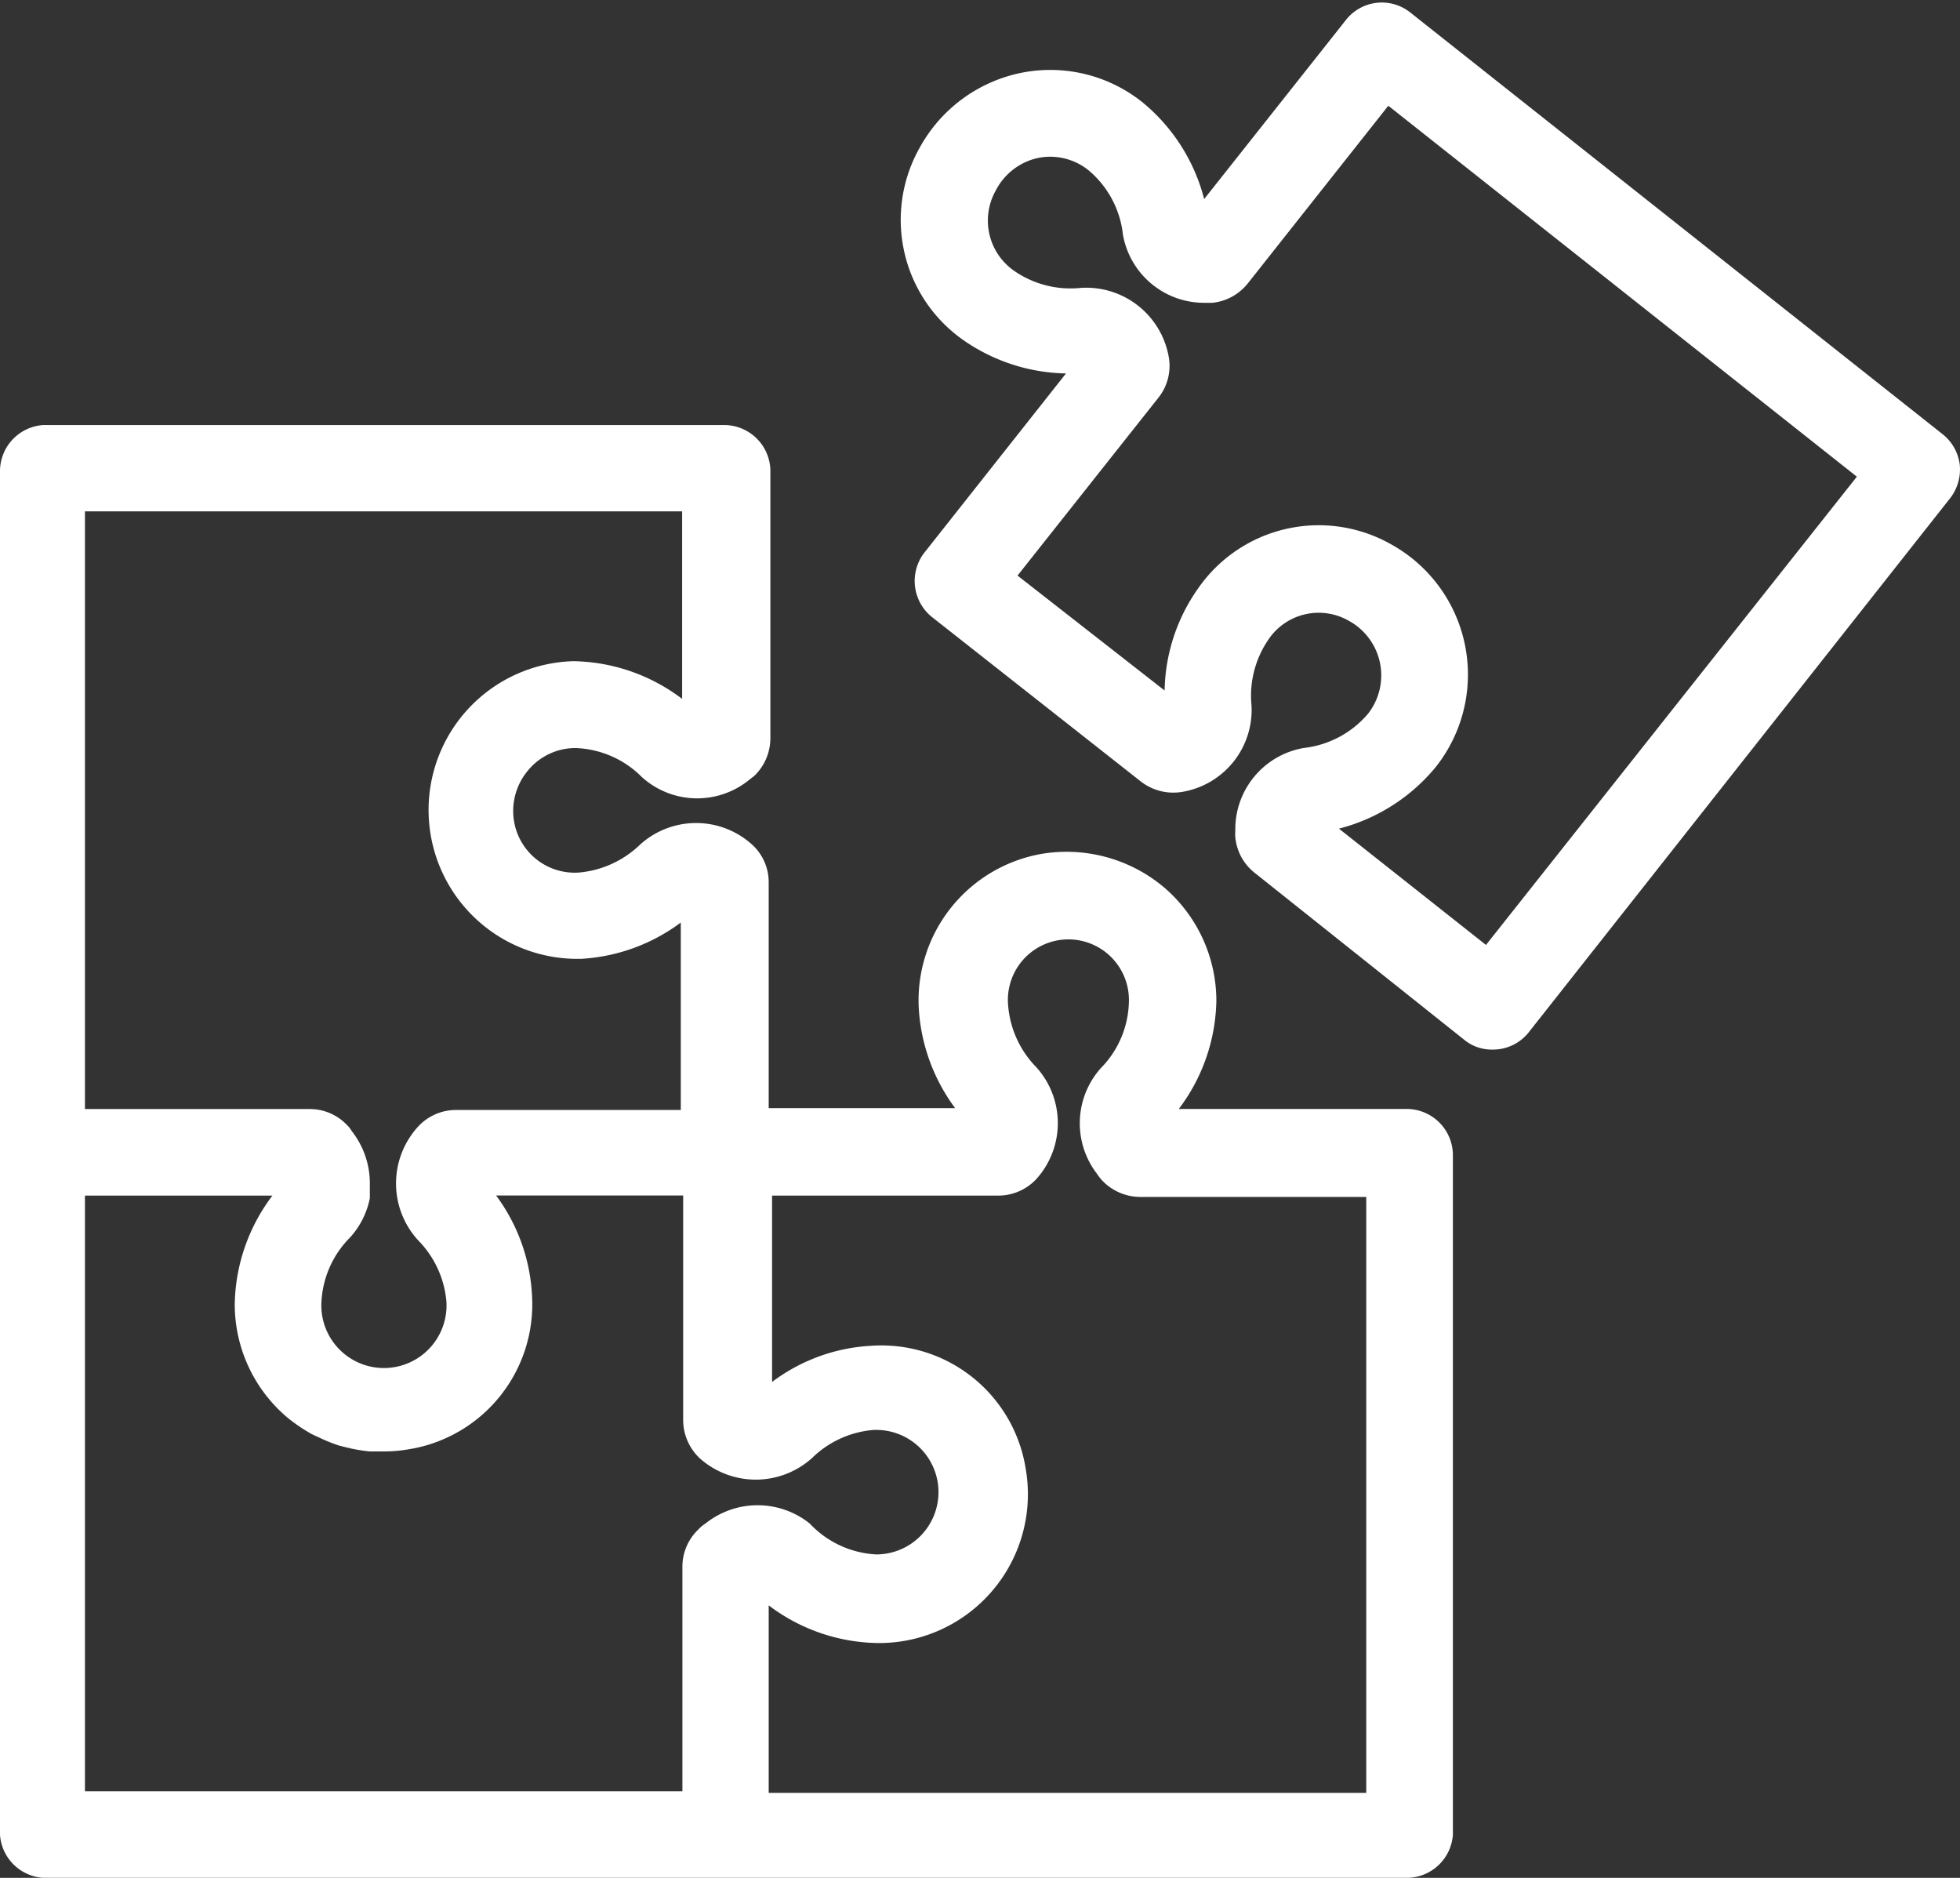<svg xmlns="http://www.w3.org/2000/svg" width="99.824" height="95.623" viewBox="0 0 99.824 95.623">
  <rect x="0" y="0" width="99.824" height="95.623" fill="#333333" stroke="none"/>
  <g id="Group_3454" data-name="Group 3454" transform="translate(0.5 0.628)">
    <path id="Path_392" data-name="Path 392" d="M74.254,51.716H61.5A8.9,8.9,0,0,0,64,45.7a7.112,7.112,0,0,0-2.49-5.389,7.214,7.214,0,0,0-5.782-1.6,7.078,7.078,0,0,0-5.884,7.368,8.954,8.954,0,0,0,2.422,5.594H41.2V39.675a2.081,2.081,0,0,0-.682-1.552h0a3.752,3.752,0,0,0-5.031,0,5.628,5.628,0,0,1-3.411,1.552,3.633,3.633,0,0,1-3.837-3.019,3.7,3.7,0,0,1,.836-3.019,3.633,3.633,0,0,1,2.78-1.3,5.492,5.492,0,0,1,3.735,1.62,3.7,3.7,0,0,0,4.792.119l.256-.2a2.166,2.166,0,0,0,.648-1.535V18.7A1.859,1.859,0,0,0,39.5,16.89H4.755A1.859,1.859,0,0,0,3.05,18.7V53.336a.733.733,0,0,1,0,.085h0V88.162a1.859,1.859,0,0,0,1.705,1.705h69.5a1.859,1.859,0,0,0,1.791-1.705V53.507a1.859,1.859,0,0,0-1.791-1.791ZM6.376,20.284H37.791V31.421a8.9,8.9,0,0,0-6.02-2.507,7.08,7.08,0,1,0,.375,14.156,8.868,8.868,0,0,0,5.577-2.422h0v11.12H25.784a2.115,2.115,0,0,0-1.569.682h0a3.786,3.786,0,0,0,0,5.116,5.56,5.56,0,0,1,1.569,3.411,3.688,3.688,0,1,1-7.368.239,5.492,5.492,0,0,1,1.6-3.8,3.7,3.7,0,0,0,.87-1.705c0-.2,0-.426,0-.631a3.8,3.8,0,0,0-.836-2.456.972.972,0,0,0-.2-.256,2.1,2.1,0,0,0-1.535-.648H6.376Zm0,34.843H17.513a8.9,8.9,0,0,0-2.507,6.02,7.044,7.044,0,0,0,2.49,5.389,7.948,7.948,0,0,0,1.177.8l.409.188a7.131,7.131,0,0,0,.9.358l.478.119a8.274,8.274,0,0,0,.938.153h.7a6.821,6.821,0,0,0,1.176-.1A6.975,6.975,0,0,0,29.144,60.7a8.8,8.8,0,0,0-2.4-5.577h11.1V67.065a2.183,2.183,0,0,0,.682,1.569h0a3.786,3.786,0,0,0,5.031,0,5.56,5.56,0,0,1,3.411-1.569,3.67,3.67,0,1,1,.2,7.334,5.492,5.492,0,0,1-3.718-1.705,3.752,3.752,0,0,0-4.673.034,1.432,1.432,0,0,0-.307.256,2.115,2.115,0,0,0-.665,1.535V86.457H6.376ZM72.634,86.542H41.2V75.405a8.9,8.9,0,0,0,6.106,2.507A7.078,7.078,0,0,0,54.3,69.641a6.941,6.941,0,0,0-7.351-5.867A8.7,8.7,0,0,0,41.372,66.2h0V55.127H53.413a2.149,2.149,0,0,0,1.552-.682h0a3.752,3.752,0,0,0,0-5.014A5.56,5.56,0,0,1,53.4,46.02a3.582,3.582,0,1,1,7.146-.324,5.457,5.457,0,0,1-1.569,3.786,3.718,3.718,0,0,0-.153,4.741,2.114,2.114,0,0,0,.239.307,2.183,2.183,0,0,0,1.535.665H72.634Z" transform="translate(-3.05 4.627)" fill="#fff" stroke="#fff" stroke-width="1"/>
    <path id="Path_393" data-name="Path 393" d="M82.225,26.166,55.074,4.66a1.825,1.825,0,0,0-2.541.29l-7.913,9.994a8.9,8.9,0,0,0-3.172-5.7,7.01,7.01,0,0,0-5.765-1.4A7.129,7.129,0,0,0,30.856,11.4a6.975,6.975,0,0,0,2.1,9.176,8.937,8.937,0,0,0,5.884,1.552h.085l-7.9,9.994a1.859,1.859,0,0,0,.29,2.524l10.659,8.391a2.2,2.2,0,0,0,1.705.443h0a3.735,3.735,0,0,0,3.138-3.854,5.56,5.56,0,0,1,.938-3.684A3.582,3.582,0,0,1,52.5,34.813,3.667,3.667,0,0,1,53.641,40.3a5.526,5.526,0,0,1-3.582,1.927,3.7,3.7,0,0,0-3.07,3.735,1.7,1.7,0,0,0,0,.29,2.115,2.115,0,0,0,.8,1.45L58.5,56.234a1.705,1.705,0,0,0,1.074.358,1.825,1.825,0,0,0,1.433-.648L82.515,28.69a1.893,1.893,0,0,0,.375-1.313,1.842,1.842,0,0,0-.665-1.211Zm-22.888,26.3-8.732-6.907A8.92,8.92,0,0,0,56.3,42.4,7.078,7.078,0,0,0,54.17,31.794a6.975,6.975,0,0,0-9.176,2.115,8.766,8.766,0,0,0-1.569,5.867v.085l-8.732-6.822,7.47-9.431a2.1,2.1,0,0,0,.443-1.705h0a3.769,3.769,0,0,0-3.94-3.1,5.543,5.543,0,0,1-3.7-.938,3.616,3.616,0,0,1-1.126-4.741,3.684,3.684,0,0,1,2.507-1.927,3.616,3.616,0,0,1,2.985.733,5.475,5.475,0,0,1,1.927,3.582,3.7,3.7,0,0,0,3.633,3.053h.392a2.149,2.149,0,0,0,1.45-.8L54.2,8.327,78.848,27.837Z" transform="translate(15.926 -4.273)" fill="#fff" stroke="#fff" stroke-width="1"/>
  </g>
</svg>
